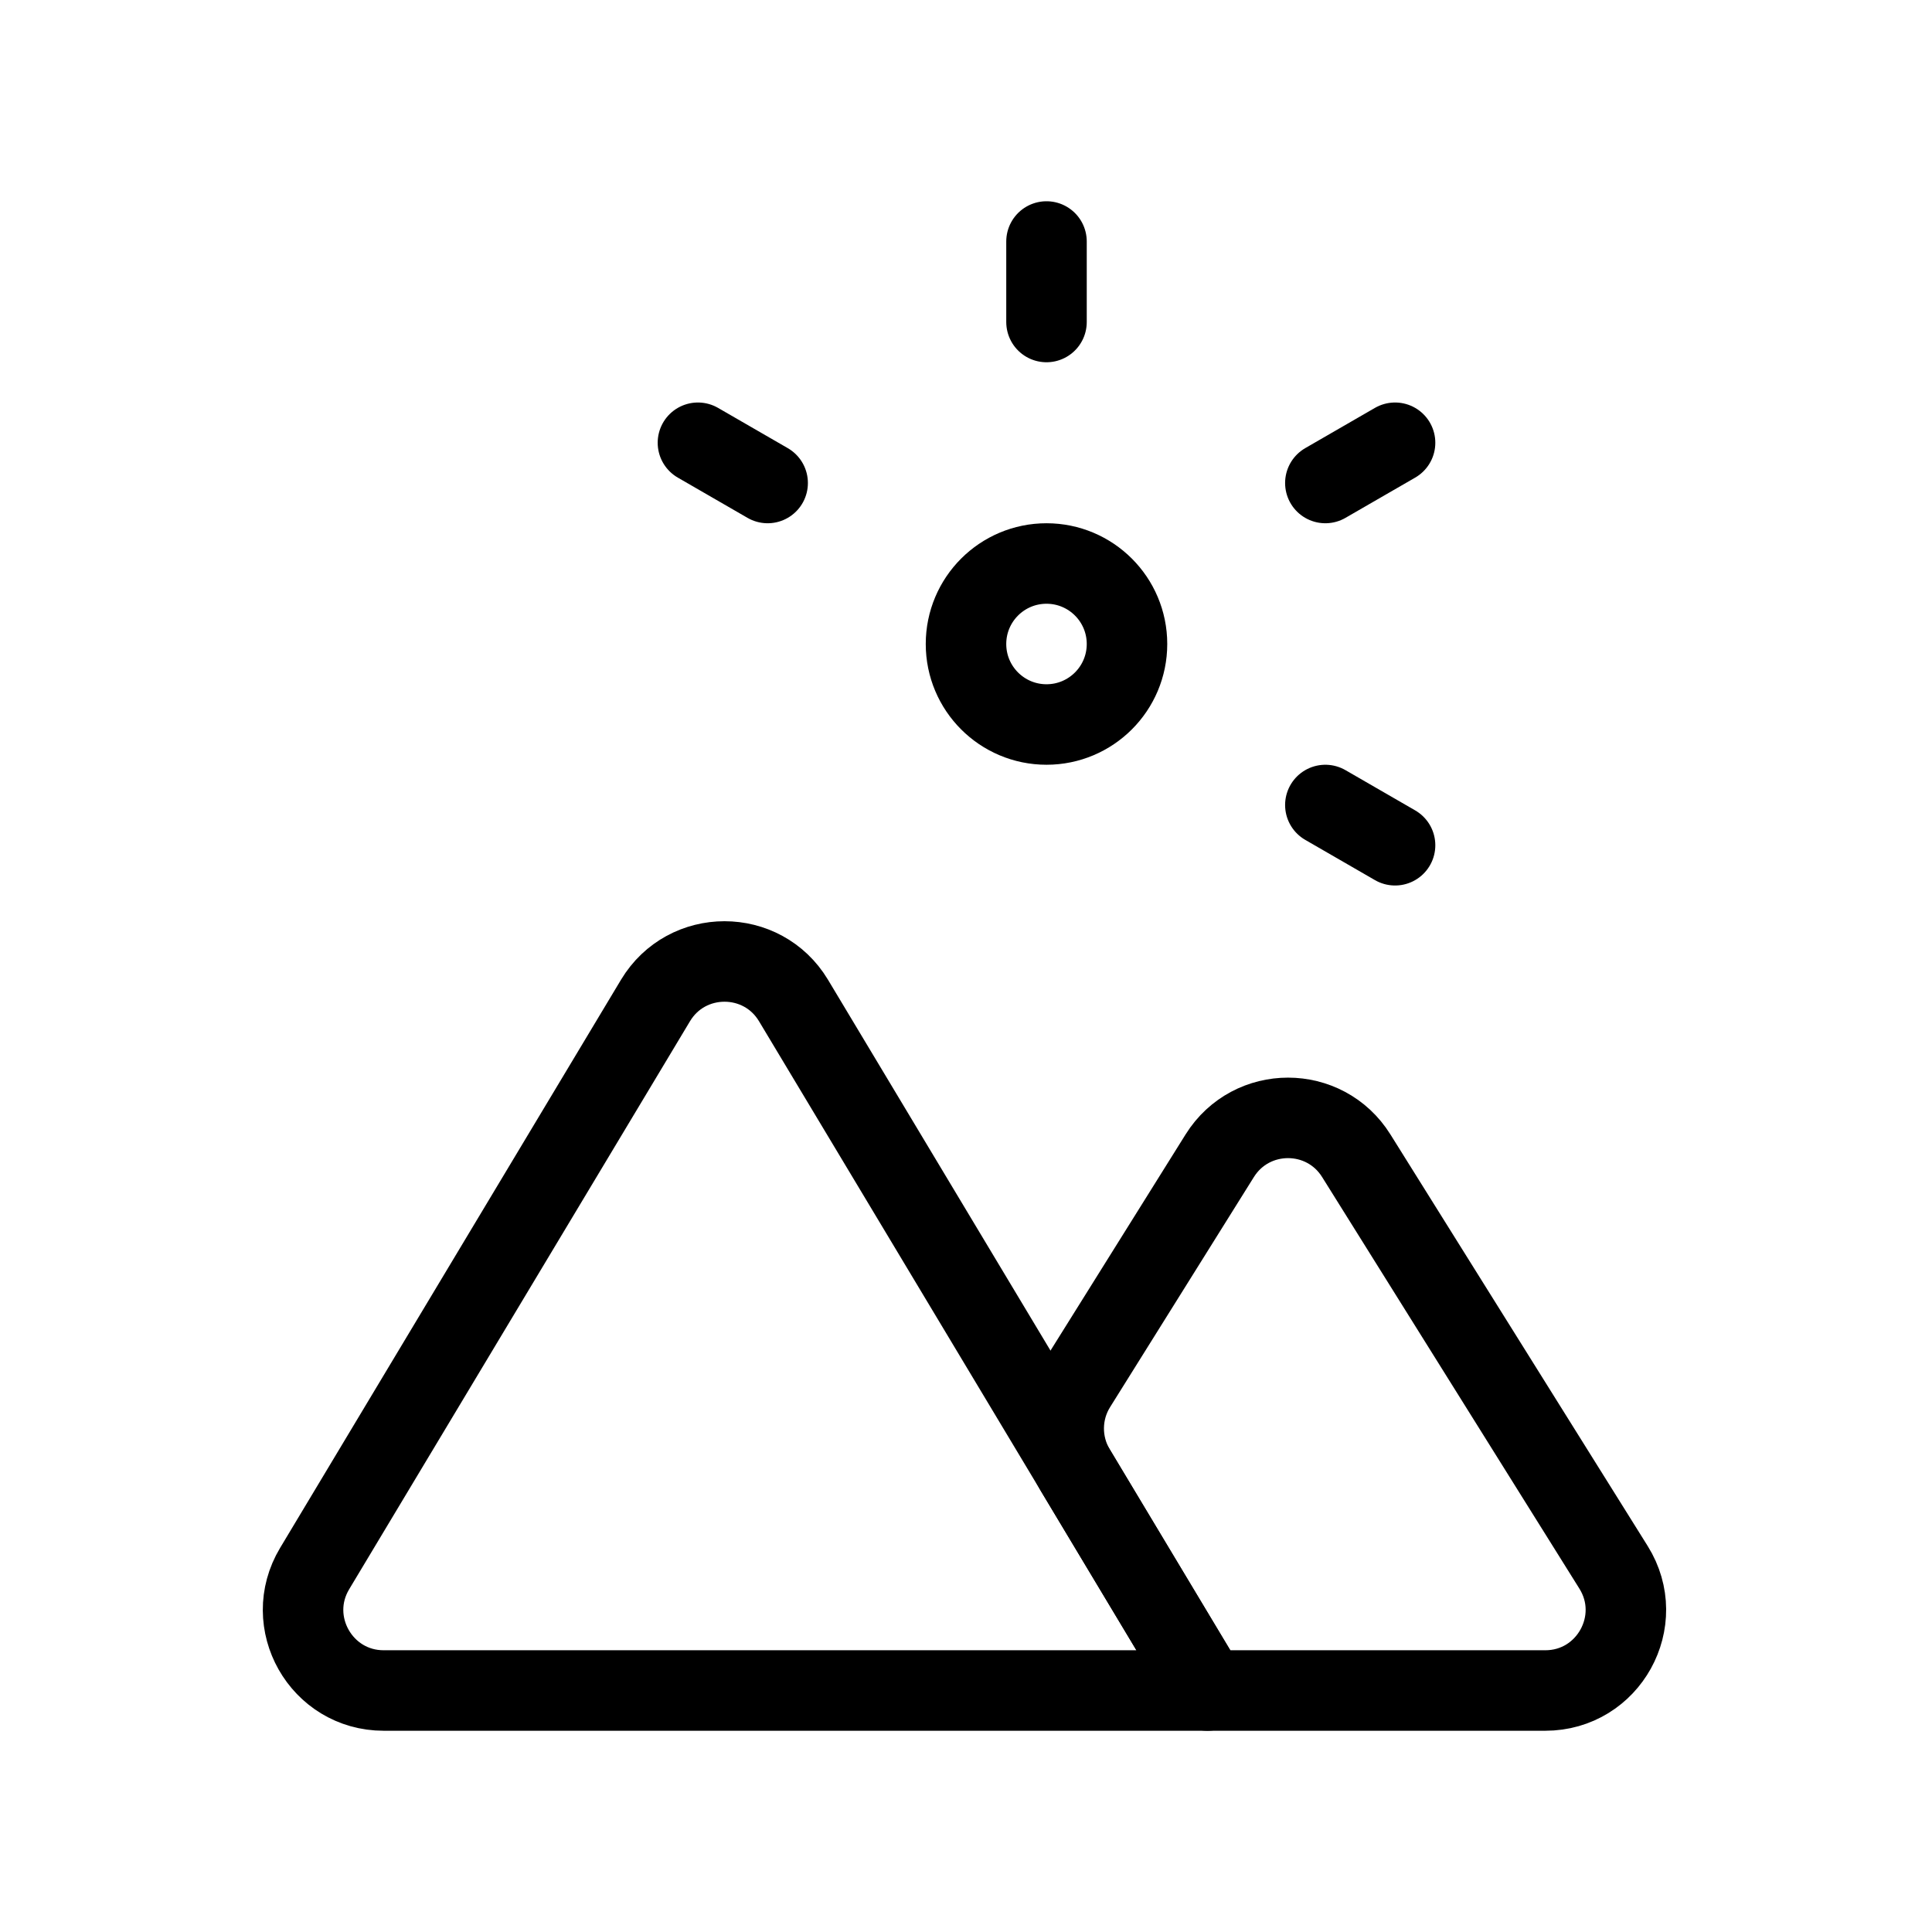 <svg width="48" height="48" viewBox="0 0 48 48" fill="none" xmlns="http://www.w3.org/2000/svg">
<path d="M16.285 24.858C17.062 23.564 18.938 23.564 19.715 24.858L30 42H9.532C7.978 42 7.018 40.304 7.817 38.971L16.285 24.858Z" stroke="black" stroke-width="2" stroke-linecap="round" stroke-linejoin="round"/>
<path d="M30.304 28.714C31.088 27.46 32.913 27.46 33.696 28.714L40.088 38.94C40.92 40.272 39.963 42 38.392 42H30L26.712 36.52C26.326 35.875 26.333 35.068 26.731 34.431L30.304 28.714Z" stroke="black" stroke-width="2" stroke-linecap="round" stroke-linejoin="round"/>
<circle cx="26" cy="16" r="2" stroke="black" stroke-width="2"/>
<path d="M26 6V8" stroke="black" stroke-width="2" stroke-linecap="round"/>
<path d="M34.66 21L32.928 20" stroke="black" stroke-width="2" stroke-linecap="round"/>
<path d="M19.072 12L17.34 11" stroke="black" stroke-width="2" stroke-linecap="round"/>
<path d="M34.66 11L32.928 12" stroke="black" stroke-width="2" stroke-linecap="round"/>
</svg>
